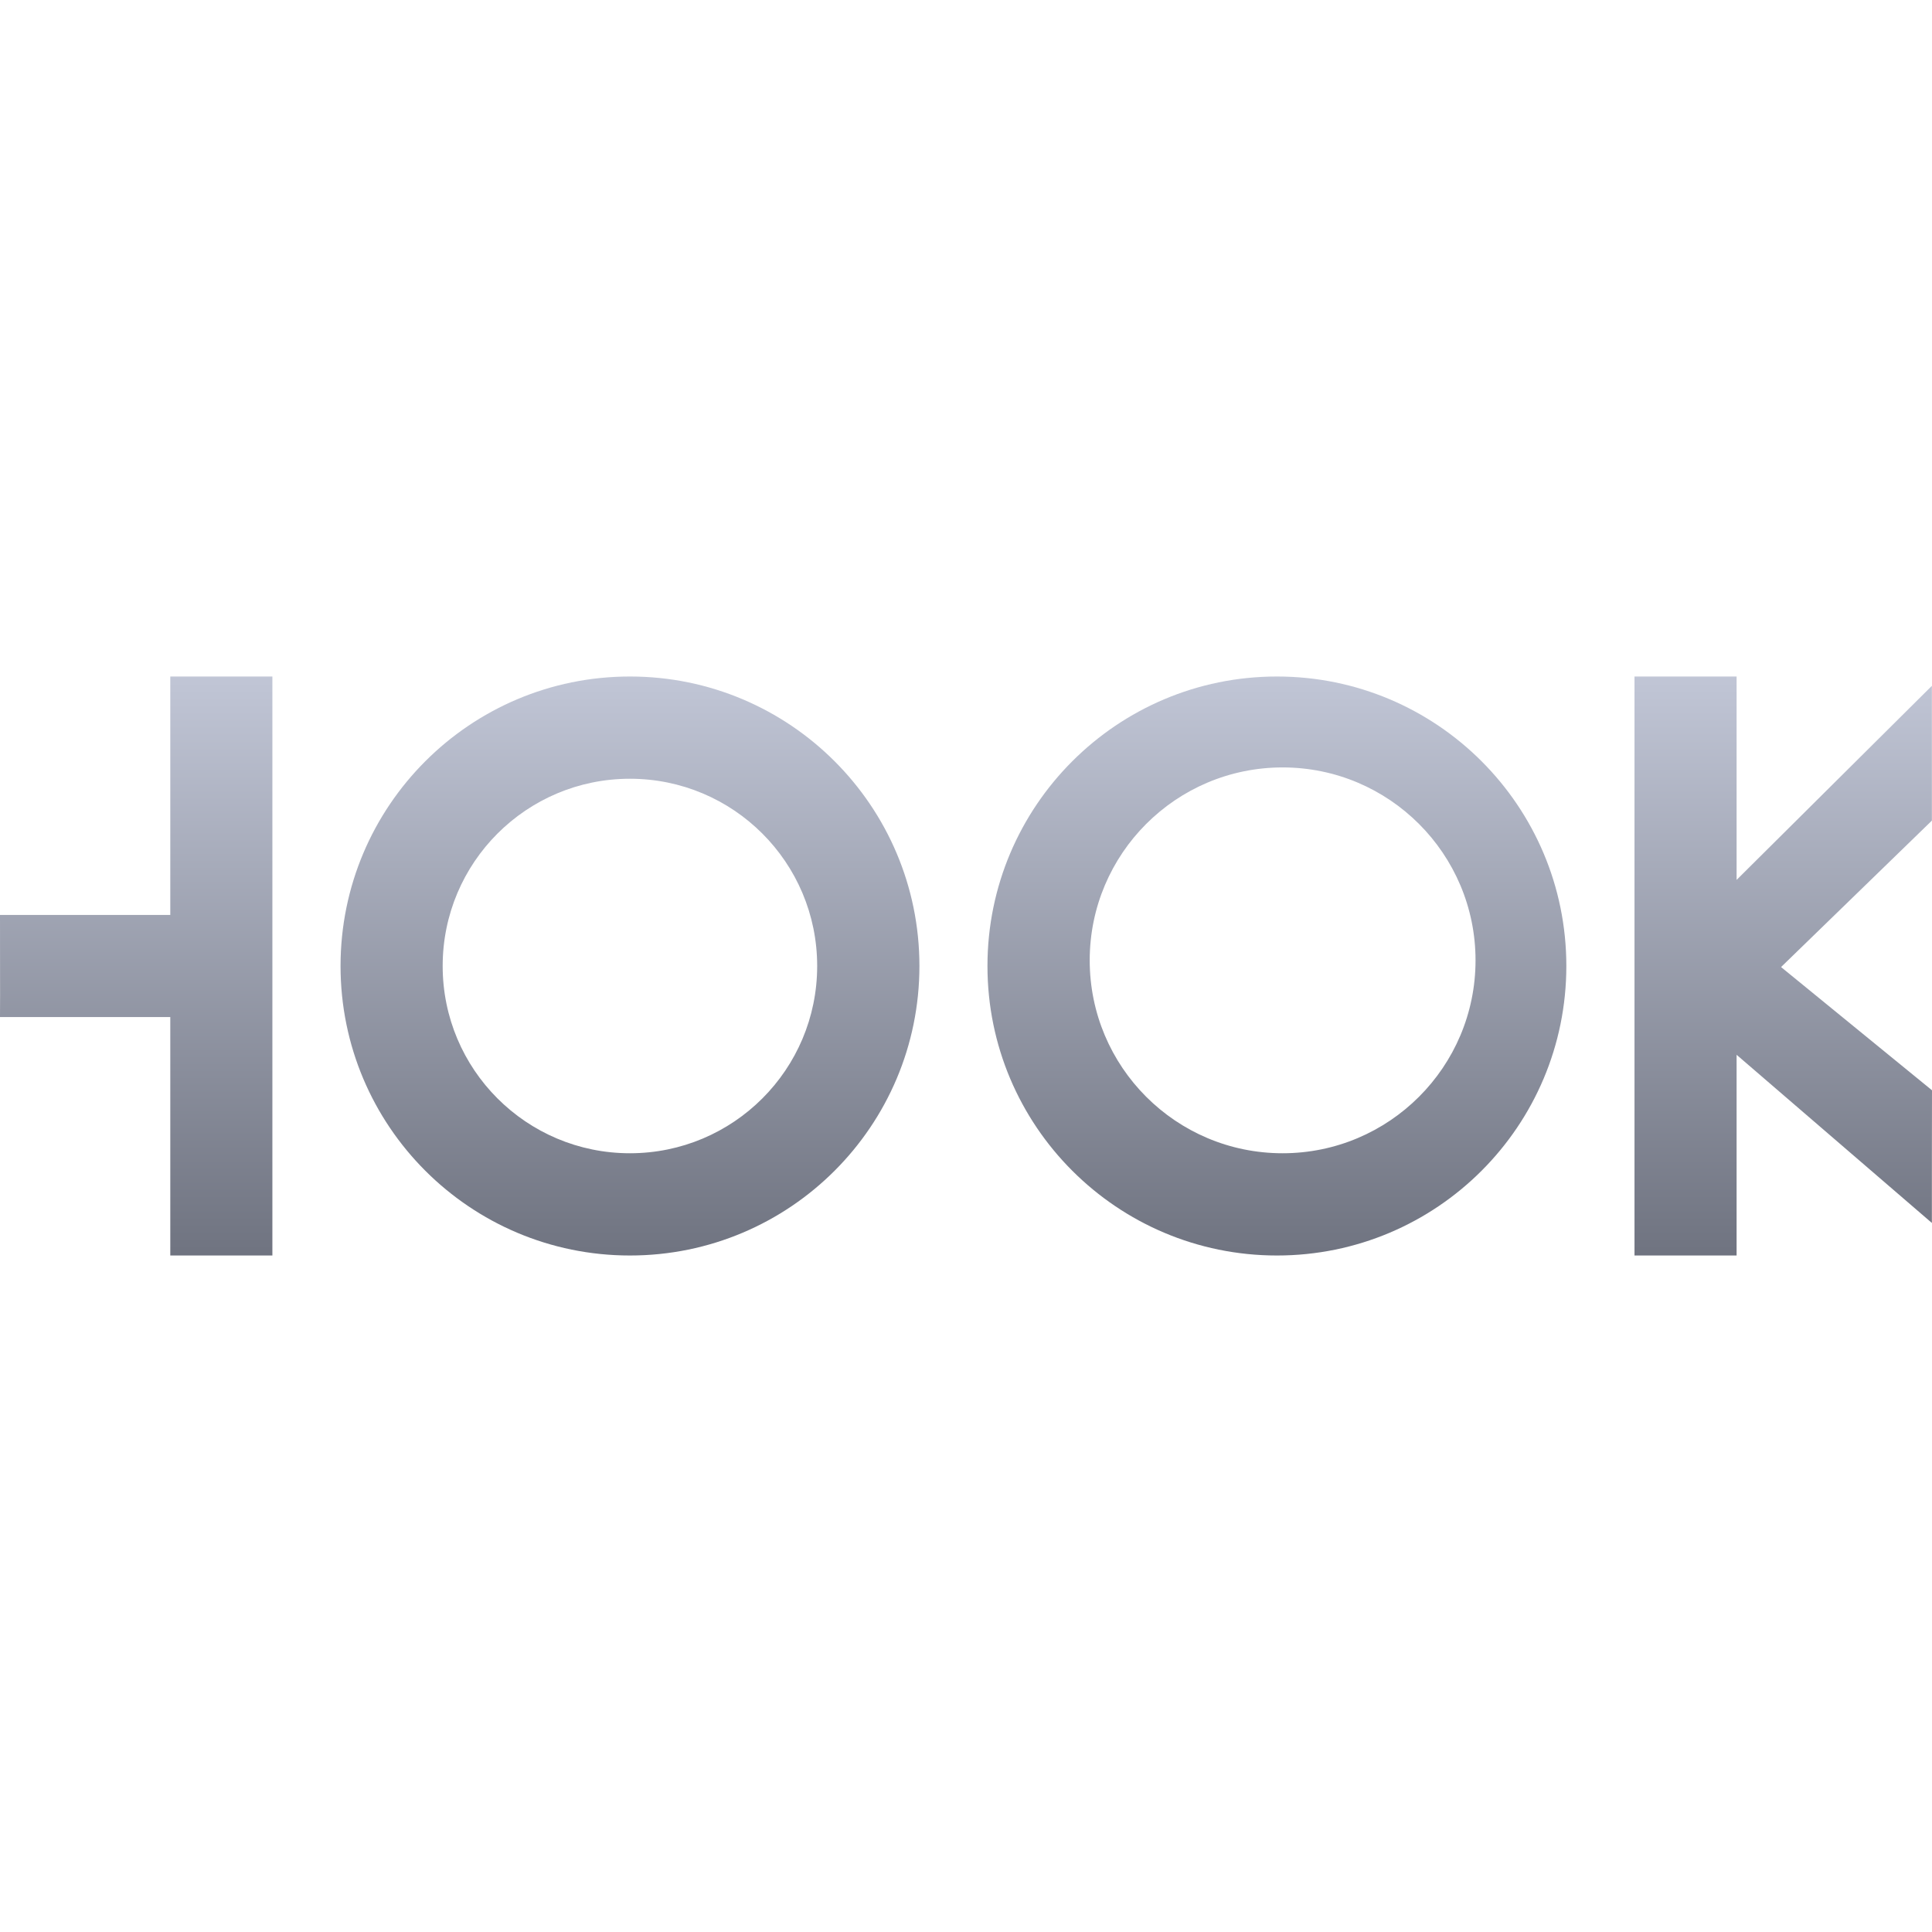 <svg xmlns="http://www.w3.org/2000/svg" xmlns:xlink="http://www.w3.org/1999/xlink" width="64" height="64" viewBox="0 0 64 64" version="1.1"><defs><linearGradient id="linear0" gradientUnits="userSpaceOnUse" x1="0" y1="0" x2="0" y2="1" gradientTransform="matrix(64,0,0,19.18,0,22.41)"><stop offset="0" style="stop-color:#c1c6d6;stop-opacity:1;"/><stop offset="1" style="stop-color:#6f7380;stop-opacity:1;"/></linearGradient></defs><g id="surface1"><path style=" stroke:none;fill-rule:nonzero;fill:url(#linear0);" d="M 5.641 22.41 L 5.641 30.309 L 0 30.309 C -0.004 30.816 0.008 33.078 0 33.691 L 5.641 33.691 L 5.641 41.59 L 9.023 41.59 L 9.023 22.41 Z M 20.867 22.41 C 15.57 22.41 11.281 26.703 11.281 32 C 11.281 37.297 15.57 41.59 20.867 41.59 C 26.164 41.59 30.457 37.297 30.457 32 C 30.457 26.703 26.164 22.41 20.867 22.41 Z M 42.301 22.41 C 37.004 22.41 32.711 26.703 32.711 32 C 32.711 37.297 37.004 41.59 42.301 41.59 C 47.598 41.59 51.887 37.297 51.887 32 C 51.887 26.703 47.598 22.41 42.301 22.41 Z M 54.145 22.41 L 54.145 41.59 L 57.527 41.59 L 57.527 34.941 L 63.996 40.512 C 63.996 39.039 63.996 37.371 64 36.117 L 59 32.035 L 63.996 27.184 C 63.996 25.875 63.996 24.059 63.996 22.719 L 57.527 29.148 L 57.527 22.41 Z M 42.488 25.422 C 46.016 25.422 48.879 28.285 48.879 31.812 C 48.879 35.344 46.016 38.203 42.488 38.203 C 38.957 38.203 36.098 35.344 36.098 31.812 C 36.098 28.285 38.957 25.422 42.488 25.422 Z M 20.867 25.797 C 24.293 25.797 27.07 28.57 27.07 32 C 27.07 35.43 24.293 38.203 20.867 38.203 C 17.441 38.203 14.664 35.43 14.664 32 C 14.664 28.57 17.441 25.797 20.867 25.797 Z M 20.867 25.797 "/></g></svg>
